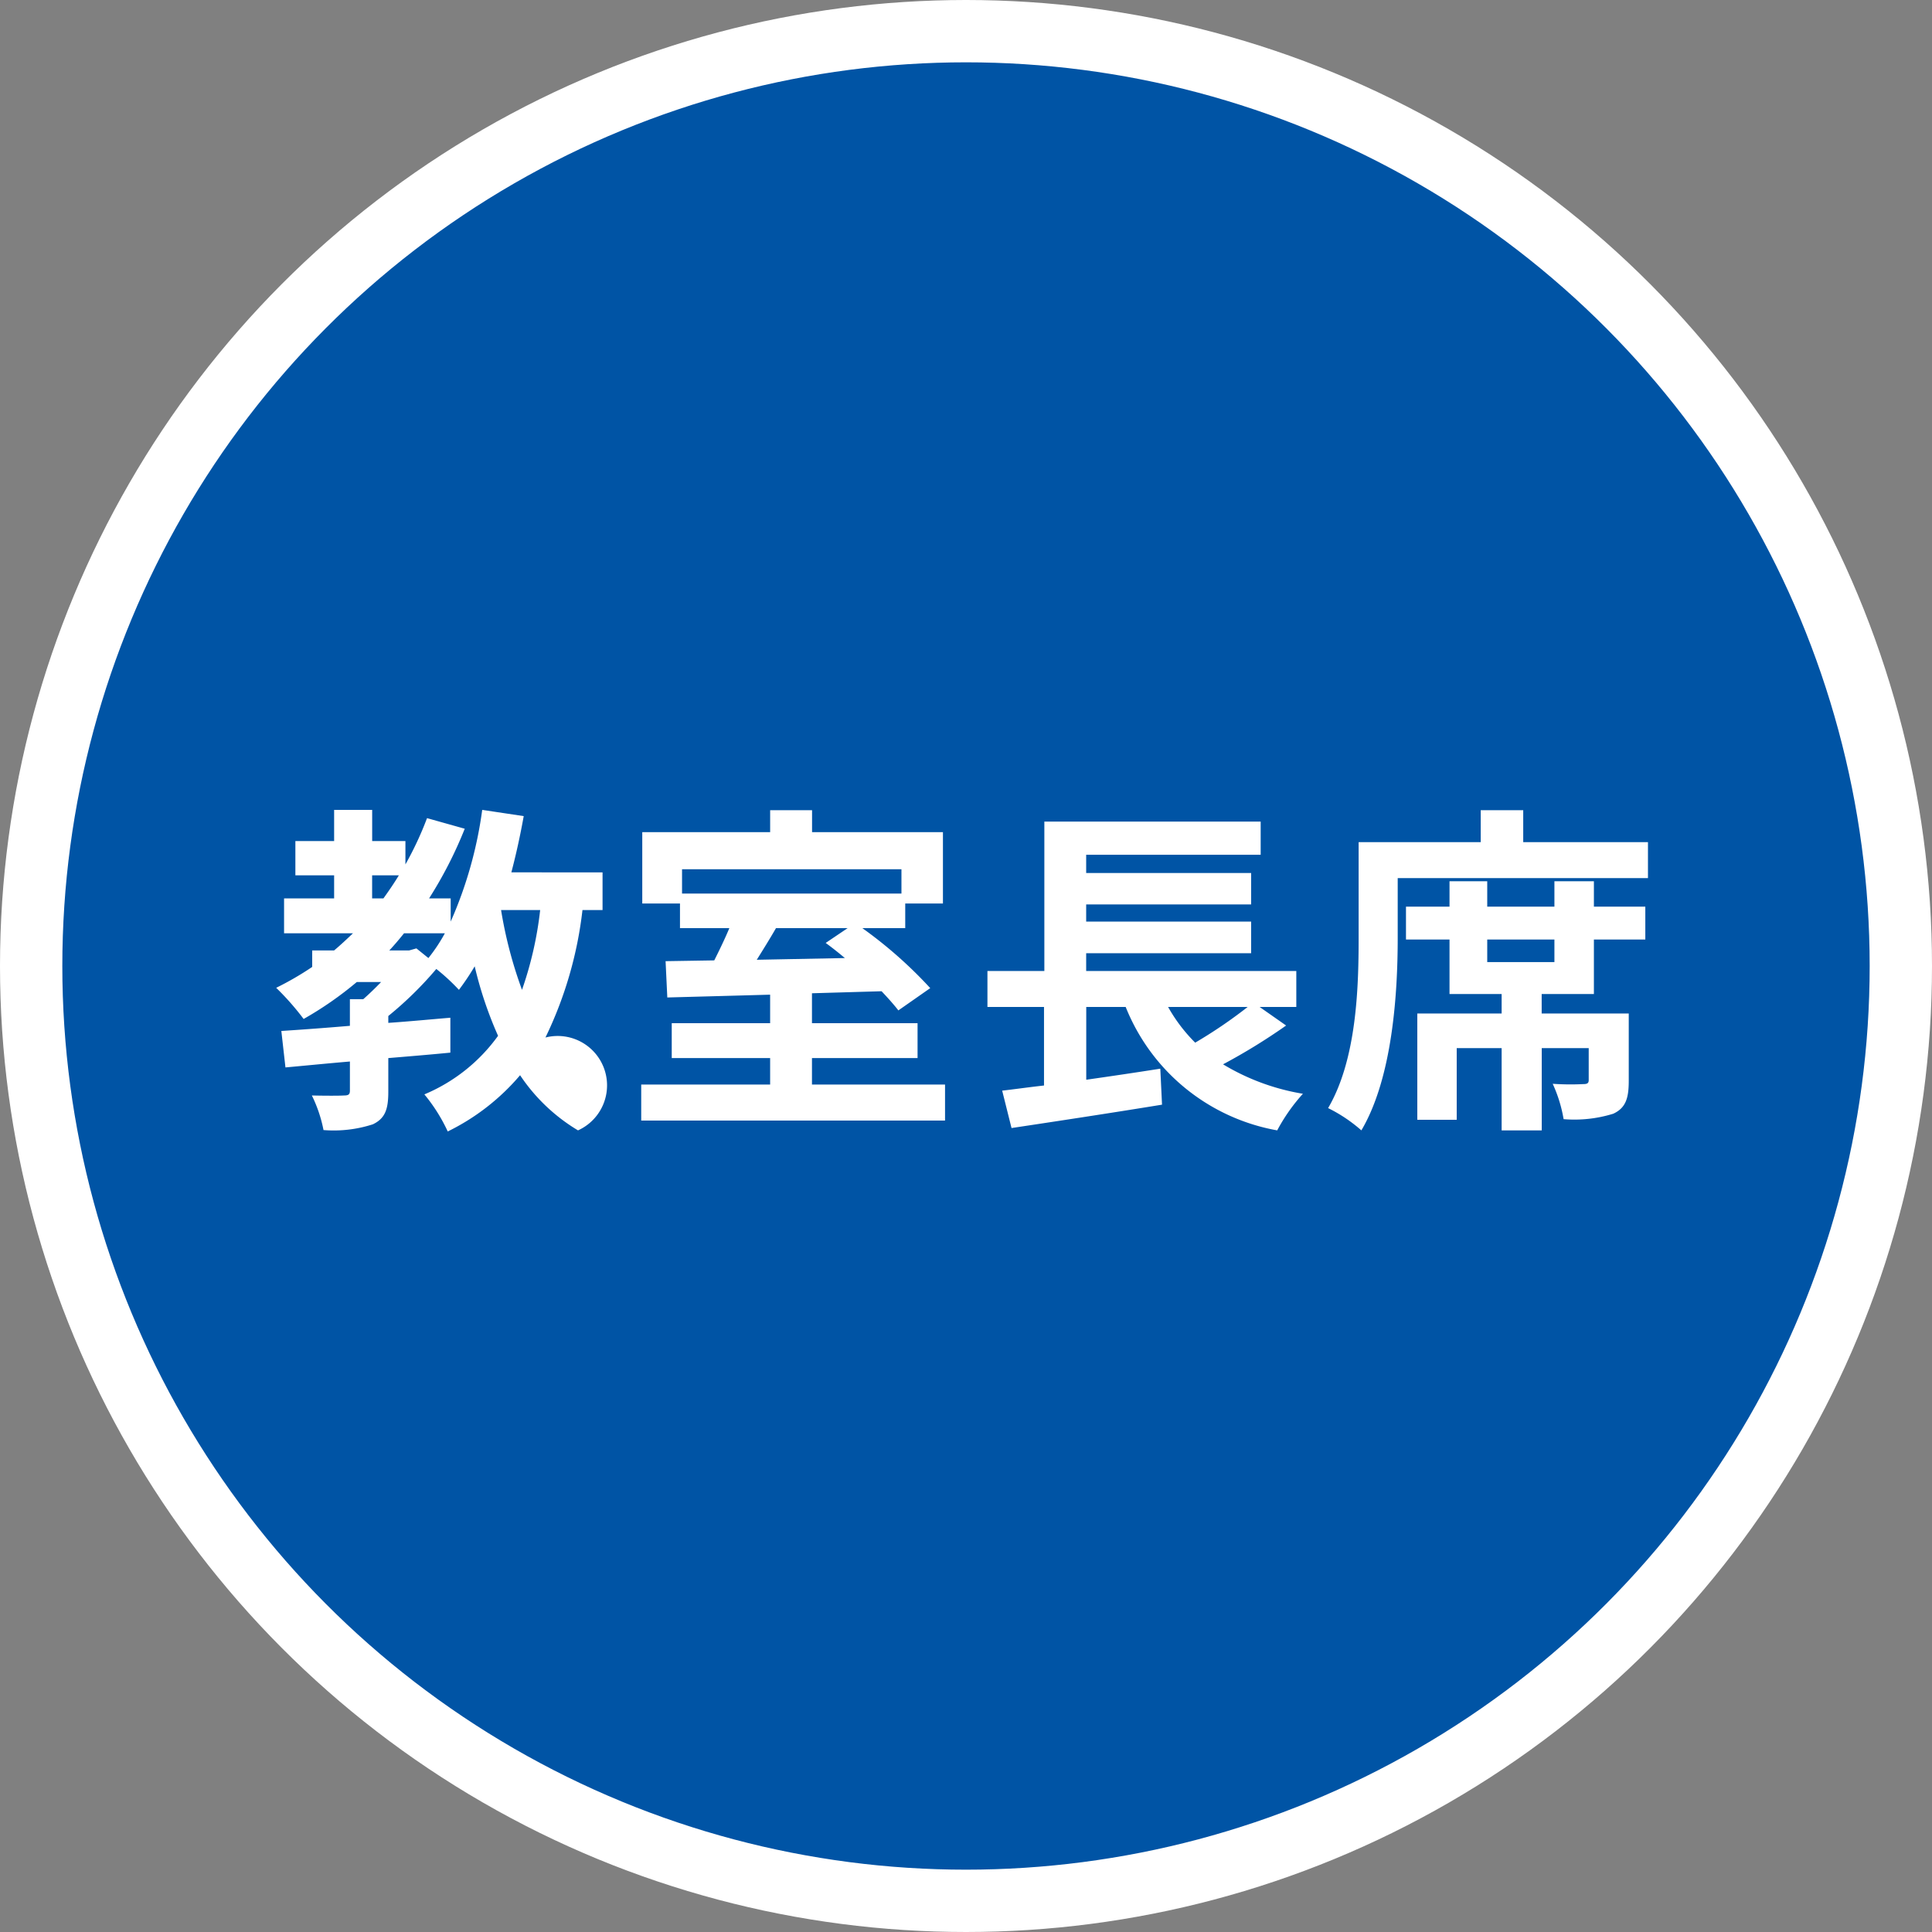 <svg xmlns="http://www.w3.org/2000/svg" width="124" height="124">
  <rect width="100%" height="100%" fill="#808080" stroke="none"/>
  <circle data-name="楕円形 13" cx="62" cy="62" r="60" fill="#0054a5" stroke="#fff" stroke-width="4"/>
  <path d="M34.669 58.41a23.372 23.372 0 01-1.166 5.12 27.64 27.64 0 01-1.343-5.12h2.509zM26.263 61h-1.276c.33-.35.638-.72.946-1.1h2.619a10.65 10.65 0 01-1.056 1.59l-.77-.62zm-2.376-4.82H25.6c-.308.51-.638.99-.99 1.48h-.726v-1.48zm14.786 2.23v-2.42H32.82c.308-1.17.573-2.38.793-3.61l-2.663-.4a26.425 26.425 0 01-2.024 7.17v-1.49H27.54a26.682 26.682 0 002.288-4.47l-2.42-.68a21.469 21.469 0 01-1.387 2.97v-1.5h-2.134v-2h-2.442v2h-2.487v2.2h2.487v1.48h-3.213v2.24h4.423c-.4.38-.792.75-1.21 1.1h-1.408v1.06a19.6 19.6 0 01-2.311 1.34 17.169 17.169 0 011.761 2 22.5 22.5 0 003.41-2.37h1.562c-.374.39-.77.77-1.144 1.1h-.858v1.71c-1.65.14-3.169.25-4.4.33l.264 2.34c1.211-.11 2.619-.25 4.137-.38V70c0 .24-.088.31-.374.31-.264.02-1.232.02-2.068 0a8.885 8.885 0 01.748 2.22 8.145 8.145 0 003.168-.37c.792-.38.99-.97.99-2.09v-2.16c1.32-.11 2.663-.22 3.983-.35v-2.24c-1.32.11-2.663.24-3.983.33v-.44a23.274 23.274 0 003.081-3.02 13.132 13.132 0 011.452 1.34 16.109 16.109 0 001.012-1.51 24.817 24.817 0 001.5 4.46 11.109 11.109 0 01-4.73 3.76 10.92 10.92 0 011.5 2.38 14.363 14.363 0 004.643-3.61 11.666 11.666 0 003.718 3.54 3.17 3.17 0 00-2.09-5.96 25.316 25.316 0 002.376-8.18h1.3zm15.729 1.16l-1.408.95c.4.29.814.62 1.232.97l-5.655.11c.4-.64.837-1.34 1.233-2.03h4.6zm3.455-3.78v1.56H43.775v-1.56h14.082zm-5.743 13.82v-1.7h6.777v-2.24h-6.777v-1.92l4.467-.13c.418.44.792.86 1.078 1.23l2.046-1.43a28.1 28.1 0 00-4.357-3.85H58.1v-1.58h2.42v-4.58h-8.4V52h-2.69v1.41h-8.208v4.58h2.421v1.58h3.168c-.286.69-.638 1.41-.968 2.07l-3.124.05.11 2.33c1.826-.05 4.136-.11 6.6-.18v1.83h-6.315v2.24h6.315v1.7h-8.274v2.31h19.5v-2.31h-8.537zm27.963-4.98a30.447 30.447 0 01-3.367 2.29 10.385 10.385 0 01-1.738-2.29h5.105zm.77 0H83.2v-2.31H69.713v-1.14H80.3v-2.03H69.713v-1.1H80.3v-2.02H69.713v-1.17h11.2v-2.13H67.029v9.59h-3.653v2.31h3.631v5.04c-.99.11-1.892.24-2.685.33l.6 2.4c2.662-.4 6.292-.95 9.659-1.5l-.11-2.31c-1.584.25-3.213.49-4.753.71v-4.67h2.531a12.913 12.913 0 009.725 7.92 11.653 11.653 0 011.65-2.35 14.472 14.472 0 01-5.126-1.89 38.366 38.366 0 004.048-2.49zm18.919-2.88h-4.312V60.3h4.312v1.45zm2.531-5.19h-2.531v1.63h-4.312v-1.63h-2.421v1.63h-2.794v2.11h2.794v3.5h3.345v1.25h-5.413v6.82h2.53v-4.6h2.883v5.28h2.574v-5.28h3.015v2.05c0 .2-.088.26-.352.26a16.451 16.451 0 01-1.959-.02 9.012 9.012 0 01.7 2.27 8.42 8.42 0 003.191-.35c.814-.38.99-1.02.99-2.12v-4.31h-5.589V63.8h3.352v-3.5h3.3v-2.11h-3.3v-1.63zm-4.533-2.51V52h-2.728v2.05H87.2v6.16c0 3.21-.132 7.79-1.959 10.91a9.74 9.74 0 012.135 1.43c2-3.38 2.332-8.8 2.332-12.34v-3.85h16.062v-2.31h-8.009z" fill="#fff" fill-rule="evenodd"/>
</svg>
